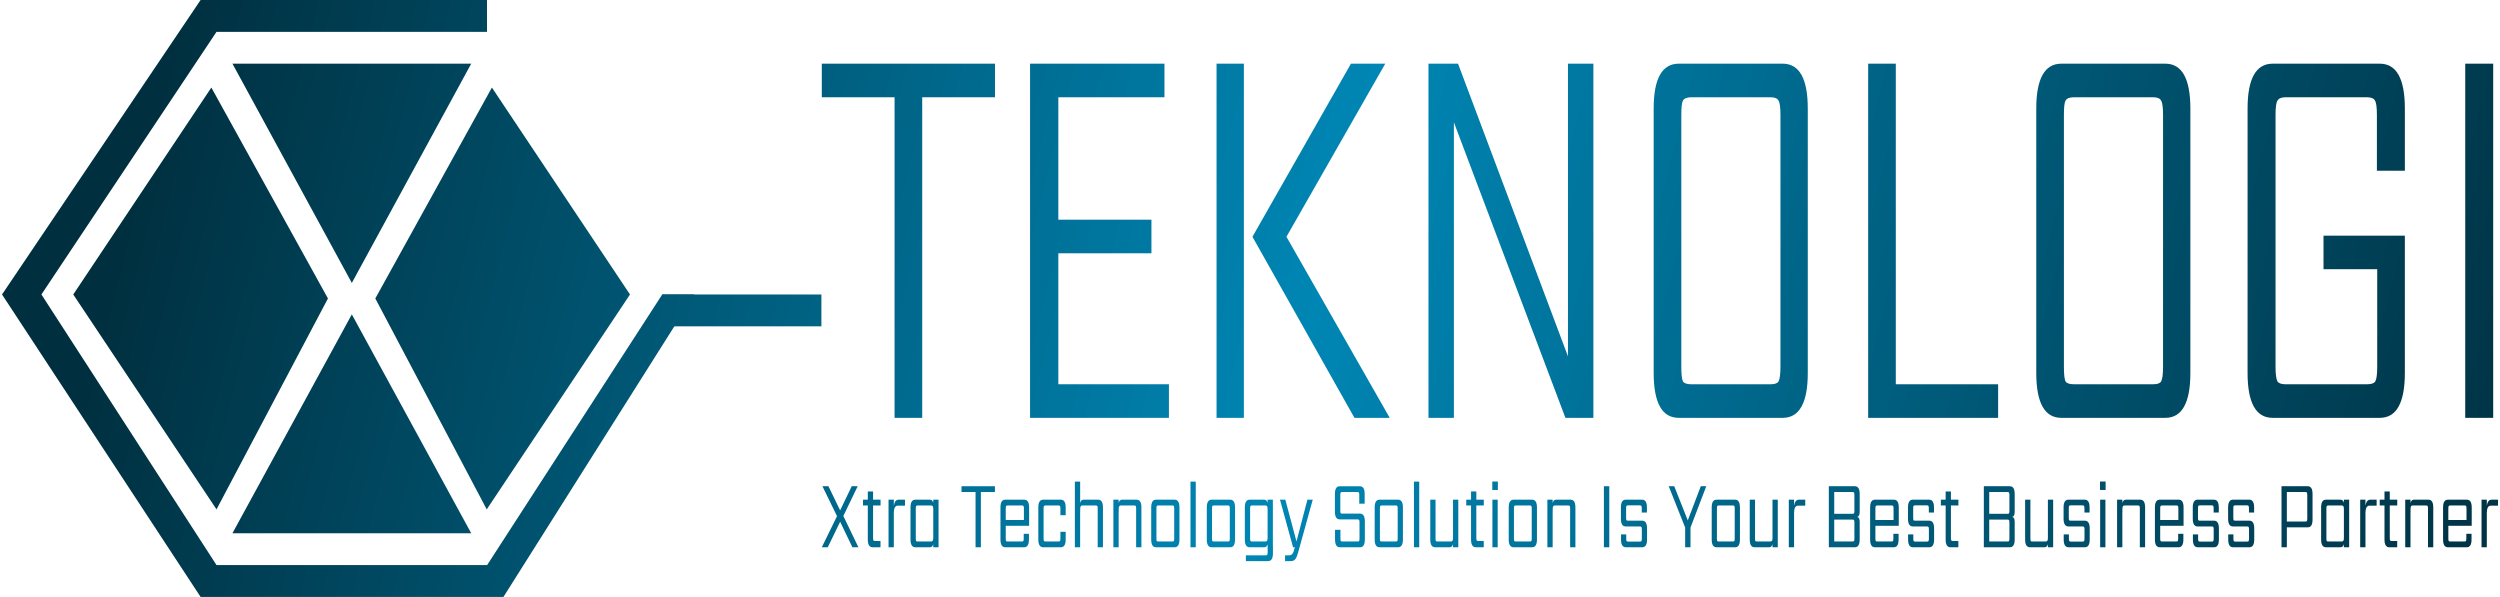 <svg width="846" height="202" fill="none" xmlns="http://www.w3.org/2000/svg"><path d="m119.057 106.387 40.4 74.066h-80.8l40.4-74.066Z" fill="url(#a)"/><path d="m119.057 95.748 40.4-74.201h-80.8l40.4 74.201Z" fill="url(#b)"/><path d="M164.803 0H67.884L.685 99.653 67.884 202h102.481l64.64-102.347h-10.908l-59.253 91.574H73.271L14.017 99.653l59.254-88.88h91.532V0Z" fill="url(#c)"/><path d="M224.097 99.653h53.867v10.774h-53.867V99.653Z" fill="url(#d)"/><path d="M110.977 101 71.52 29.627 24.79 99.653l48.48 72.72L110.978 101Z" fill="url(#e)"/><path d="m127.003 101 39.457-71.373 46.729 70.026-48.48 72.72L127.003 101Z" fill="url(#f)"/><path d="M336.699 21.547v11.368h-24.623V141.4h-9.355V32.915h-24.622V21.547h58.6Z" fill="url(#g)"/><path d="M358.142 130.031h37.418V141.4h-46.987V21.547h45.482v11.368h-35.913v41.429h31.504v11.369h-31.504v44.318Z" fill="url(#h)"/><path d="M457.162 21.547h11.612l-33.44 58.578 34.945 61.275h-11.935l-34.515-61.276 33.333-58.577Zm-45.483 0h9.247V141.4h-9.247V21.547Z" fill="url(#i)"/><path d="M530.599 21.547h8.602V141.4h-9.462L491.998 41.394V141.4h-8.602V21.547h10l37.203 99.042V21.547Z" fill="url(#j)"/><path d="M611.752 36.77v89.407c0 10.149-2.831 15.223-8.494 15.223h-35.16c-5.663 0-8.495-5.074-8.495-15.223V36.769c0-10.148 2.832-15.222 8.495-15.222h35.16c5.663 0 8.494 5.074 8.494 15.222Zm-9.247 87.288v-85.17c0-2.568-.215-4.174-.645-4.816-.358-.771-1.255-1.157-2.688-1.157h-26.881c-1.434 0-2.365.386-2.795 1.157-.359.642-.538 2.248-.538 4.817v85.169c0 2.569.179 4.239.538 5.01.43.642 1.361.963 2.795.963h26.881c1.433 0 2.33-.321 2.688-.963.43-.771.645-2.441.645-5.01Z" fill="url(#k)"/><path d="M641.54 130.031h34.623V141.4h-43.977V21.547h9.354V130.03Z" fill="url(#l)"/><path d="M741.221 36.77v89.407c0 10.149-2.832 15.223-8.495 15.223h-35.16c-5.663 0-8.494-5.074-8.494-15.223V36.769c0-10.148 2.831-15.222 8.494-15.222h35.16c5.663 0 8.495 5.074 8.495 15.222Zm-9.247 87.288v-85.17c0-2.568-.215-4.174-.645-4.816-.359-.771-1.255-1.157-2.688-1.157H701.76c-1.434 0-2.366.386-2.796 1.157-.358.642-.537 2.248-.537 4.817v85.169c0 2.569.179 4.239.537 5.01.43.642 1.362.963 2.796.963h26.881c1.433 0 2.329-.321 2.688-.963.43-.771.645-2.441.645-5.01Z" fill="url(#m)"/><path d="M813.803 57.772h-9.462V38.89c0-2.57-.215-4.175-.645-4.818-.359-.77-1.255-1.156-2.688-1.156h-27.634c-1.362 0-2.258.386-2.688 1.157-.43.642-.645 2.248-.645 4.817v85.169c0 2.569.215 4.239.645 5.01.43.642 1.326.963 2.688.963h27.741c1.362 0 2.258-.321 2.688-.963.43-.771.646-2.441.646-5.01v-32.95h-18.172V79.739h27.526v46.438c0 10.149-2.831 15.223-8.494 15.223h-36.236c-5.662 0-8.494-5.074-8.494-15.223V36.769c0-10.148 2.832-15.222 8.494-15.222h36.236c5.663 0 8.494 5.074 8.494 15.222v21.003Z" fill="url(#n)"/><path d="M834.237 21.547h9.462V141.4h-9.462V21.547Z" fill="url(#o)"/><path d="m285.384 174.603 5.105 10.594h-2.034l-4.151-8.634-4.192 8.634h-2.013l5.147-10.527-4.94-10.129h2.034l3.964 8.169 3.923-8.169h2.013l-4.856 10.062Z" fill="url(#p)"/><path d="M297.981 171.05h-2.532v10.992c0 .421.042.698.125.831.083.133.256.199.519.199h1.868v2.125h-2.657c-1.093 0-1.64-.874-1.64-2.623V171.05h-1.618v-1.959h1.618v-2.79h1.785v2.79h2.532v1.959Z" fill="url(#q)"/><path d="M304.087 169.091h2.159v2.025h-2.428c-.9 0-1.349.831-1.349 2.491v11.59h-1.785v-16.106h1.785v2.025c.221-1.35.761-2.025 1.618-2.025Z" fill="url(#r)"/><path d="M310.546 183.238h4.566c.249 0 .428-.089.539-.266.111-.177.166-.476.166-.896v-9.864c0-.42-.055-.719-.166-.896-.111-.178-.29-.266-.539-.266h-4.566c-.263 0-.436.066-.519.199-.083.133-.125.41-.125.83v10.129c0 .443.042.731.125.864.083.111.256.166.519.166Zm5.271-14.147h1.785v16.106h-1.785v-1.062c-.18.708-.56 1.062-1.141 1.062h-4.919c-1.093 0-1.64-.874-1.64-2.623v-10.86c0-1.749.547-2.623 1.64-2.623h4.919c.581 0 .961.354 1.141 1.062v-1.062Z" fill="url(#s)"/><path d="M336.683 164.541v1.959h-4.753v18.697h-1.805V166.5h-4.753v-1.959h11.311Z" fill="url(#t)"/><path d="M340.345 175.965h6.143v-3.886c0-.42-.041-.697-.124-.83-.083-.133-.256-.199-.519-.199h-4.857c-.263 0-.436.066-.519.199-.083.133-.124.41-.124.83v3.886Zm-.146-6.874h6.414c1.093 0 1.639.874 1.639 2.623v6.21h-7.907v4.284c0 .443.041.731.124.864.083.111.256.166.519.166h4.794c.277 0 .45-.055.519-.166.083-.133.125-.421.125-.864v-1.56h1.764v1.926c0 1.749-.547 2.623-1.64 2.623h-6.351c-1.093 0-1.639-.874-1.639-2.623v-10.86c0-1.749.546-2.623 1.639-2.623Z" fill="url(#u)"/><path d="M360.626 174.338h-1.785v-2.259c0-.42-.042-.697-.125-.83-.083-.133-.256-.199-.519-.199h-4.4c-.262 0-.435.066-.518.199-.083.133-.125.41-.125.83v10.129c0 .443.042.731.125.864.083.111.256.166.518.166h4.4c.263 0 .436-.055.519-.166.083-.133.125-.421.125-.864v-2.258h1.785v2.624c0 1.749-.547 2.623-1.64 2.623h-5.977c-1.093 0-1.64-.874-1.64-2.623v-10.86c0-1.749.547-2.623 1.64-2.623h5.977c1.093 0 1.64.874 1.64 2.623v2.624Z" fill="url(#v)"/><path d="M366.685 169.091h4.919c1.093 0 1.639.874 1.639 2.623v13.483h-1.785v-13.118c0-.42-.041-.697-.124-.83-.083-.133-.256-.199-.519-.199h-4.566c-.249 0-.429.088-.54.266-.11.177-.166.476-.166.896v1.03h-.021v11.955h-1.784V162.98h1.784v7.273c.153-.775.54-1.162 1.163-1.162Z" fill="url(#w)"/><path d="M379.717 169.091h4.898c1.093 0 1.64.874 1.64 2.623v13.483h-1.785v-13.118c0-.42-.042-.697-.125-.83-.069-.133-.242-.199-.519-.199h-4.545c-.249 0-.429.088-.539.266-.111.177-.166.476-.166.896v1.096h-.021v11.889h-1.785v-16.106h1.785v1.162c.152-.775.539-1.162 1.162-1.162Z" fill="url(#x)"/><path d="M397.357 182.208v-10.129c0-.42-.041-.697-.124-.83-.069-.133-.242-.199-.519-.199h-4.732c-.277 0-.457.066-.54.199-.069.133-.103.41-.103.83v10.129c0 .443.034.731.103.864.083.111.263.166.54.166h4.732c.277 0 .45-.055.519-.166.083-.133.124-.421.124-.864Zm-6.143-13.117h6.268c1.093 0 1.64.874 1.64 2.623v10.86c0 1.749-.547 2.623-1.64 2.623h-6.268c-1.093 0-1.64-.874-1.64-2.623v-10.86c0-1.749.547-2.623 1.64-2.623Z" fill="url(#y)"/><path d="M404.645 185.197h-1.785V162.98h1.785v22.217Z" fill="url(#z)"/><path d="M416.166 182.208v-10.129c0-.42-.041-.697-.124-.83-.07-.133-.243-.199-.519-.199h-4.732c-.277 0-.457.066-.54.199-.069.133-.104.41-.104.83v10.129c0 .443.035.731.104.864.083.111.263.166.54.166h4.732c.276 0 .449-.055.519-.166.083-.133.124-.421.124-.864Zm-6.143-13.117h6.268c1.093 0 1.639.874 1.639 2.623v10.86c0 1.749-.546 2.623-1.639 2.623h-6.268c-1.093 0-1.64-.874-1.64-2.623v-10.86c0-1.749.547-2.623 1.64-2.623Z" fill="url(#A)"/><path d="M423.682 183.238h4.566c.249 0 .429-.089.539-.266.111-.177.166-.476.166-.896v-9.864c0-.42-.055-.719-.166-.896-.11-.178-.29-.266-.539-.266h-4.566c-.263 0-.436.066-.519.199-.083.133-.125.41-.125.83v10.129c0 .443.042.731.125.864.083.111.256.166.519.166Zm7.056 1.528h.021v2.49c0 1.749-.547 2.624-1.64 2.624h-7.513v-1.959h6.725c.263 0 .436-.067.519-.2.083-.132.124-.409.124-.83v-1.76h-.021v-.996c-.18.708-.56 1.062-1.141 1.062h-4.919c-1.093 0-1.64-.874-1.64-2.623v-10.86c0-1.749.547-2.623 1.64-2.623h4.919c.581 0 .961.354 1.141 1.062v-1.062h1.785v15.675Z" fill="url(#B)"/><path d="M436.844 189.88h-1.972v-1.959h1.37c.733 0 1.231-.41 1.494-1.229l.457-1.495h-.623l-4.42-16.106h1.805l3.778 14.147 3.694-14.147h1.805l-4.96 17.933c-.263.974-.567 1.694-.913 2.159-.346.465-.851.697-1.515.697Z" fill="url(#C)"/><path d="M460.059 182.208v-5.413c0-.42-.041-.697-.124-.83-.07-.133-.243-.199-.519-.199h-6.04c-1.093 0-1.64-.875-1.64-2.624v-5.978c0-1.749.547-2.623 1.64-2.623h6.787c1.093 0 1.639.874 1.639 2.623v3.288h-1.826v-2.922c0-.443-.041-.72-.124-.831-.07-.132-.243-.199-.519-.199h-5.127c-.263 0-.436.067-.519.199-.083.111-.124.388-.124.831v5.247c0 .443.041.73.124.863.083.111.256.166.519.166h6.019c1.093 0 1.64.875 1.64 2.624v6.144c0 1.749-.547 2.623-1.64 2.623h-6.807c-1.093 0-1.64-.874-1.64-2.623v-3.288h1.826v2.922c0 .443.042.731.125.864.083.111.256.166.519.166h5.168c.276 0 .449-.055.519-.166.083-.133.124-.421.124-.864Z" fill="url(#D)"/><path d="M472.977 182.208v-10.129c0-.42-.041-.697-.124-.83-.069-.133-.242-.199-.519-.199h-4.732c-.277 0-.457.066-.54.199-.069.133-.103.41-.103.83v10.129c0 .443.034.731.103.864.083.111.263.166.54.166h4.732c.277 0 .45-.055.519-.166.083-.133.124-.421.124-.864Zm-6.143-13.117h6.268c1.093 0 1.64.874 1.64 2.623v10.86c0 1.749-.547 2.623-1.64 2.623h-6.268c-1.093 0-1.64-.874-1.64-2.623v-10.86c0-1.749.547-2.623 1.64-2.623Z" fill="url(#E)"/><path d="M480.265 185.197h-1.785V162.98h1.785v22.217Z" fill="url(#F)"/><path d="M491.703 169.091h1.785v16.106h-1.785v-1.062c-.18.708-.56 1.062-1.141 1.062h-4.919c-1.093 0-1.64-.874-1.64-2.623v-13.483h1.785v13.117c0 .443.042.731.125.864.083.111.256.166.518.166h4.566c.249 0 .429-.089.54-.266.111-.177.166-.476.166-.896v-12.985Z" fill="url(#G)"/><path d="M502.121 171.05h-2.532v10.992c0 .421.041.698.124.831.083.133.256.199.519.199h1.868v2.125h-2.656c-1.094 0-1.64-.874-1.64-2.623V171.05h-1.619v-1.959h1.619v-2.79h1.785v2.79h2.532v1.959Z" fill="url(#H)"/><path d="M506.816 185.197h-1.785v-16.106h1.785v16.106Zm-1.827-19.394v-2.856h1.889v2.856h-1.889Z" fill="url(#I)"/><path d="M518.337 182.208v-10.129c0-.42-.041-.697-.124-.83-.07-.133-.242-.199-.519-.199h-4.732c-.277 0-.457.066-.54.199-.069.133-.104.41-.104.83v10.129c0 .443.035.731.104.864.083.111.263.166.54.166h4.732c.277 0 .449-.055.519-.166.083-.133.124-.421.124-.864Zm-6.143-13.117h6.268c1.093 0 1.639.874 1.639 2.623v10.86c0 1.749-.546 2.623-1.639 2.623h-6.268c-1.093 0-1.64-.874-1.64-2.623v-10.86c0-1.749.547-2.623 1.64-2.623Z" fill="url(#J)"/><path d="M526.579 169.091h4.898c1.093 0 1.64.874 1.64 2.623v13.483h-1.785v-13.118c0-.42-.042-.697-.125-.83-.069-.133-.242-.199-.518-.199h-4.546c-.249 0-.429.088-.539.266-.111.177-.166.476-.166.896v1.096h-.021v11.889h-1.785v-16.106h1.785v1.162c.152-.775.54-1.162 1.162-1.162Z" fill="url(#K)"/><path d="M542.755 164.541h1.826v20.656h-1.826v-20.656Z" fill="url(#L)"/><path d="M555.594 182.242v-3.056c0-.42-.042-.697-.125-.83-.069-.133-.242-.199-.519-.199h-4.794c-1.093 0-1.64-.875-1.64-2.624v-3.819c0-1.749.547-2.623 1.64-2.623h5.521c1.093 0 1.639.874 1.639 2.623v1.727h-1.743v-1.395c0-.443-.042-.719-.125-.83-.083-.133-.256-.199-.519-.199h-4.005c-.277 0-.457.066-.54.199-.069.111-.104.387-.104.83v3.122c0 .443.035.731.104.863.083.111.263.166.54.166h4.794c1.093 0 1.64.875 1.64 2.624v3.753c0 1.749-.547 2.623-1.64 2.623h-5.521c-1.093 0-1.639-.874-1.639-2.623v-1.727h1.764v1.395c0 .42.035.697.104.83.083.133.263.199.539.199h3.985c.277 0 .45-.066.519-.199.083-.133.125-.41.125-.83Z" fill="url(#M)"/><path d="M572.064 185.197h-1.806v-6.675l-5.562-13.981h1.868l4.587 11.557 4.4-11.557h1.847l-5.334 13.981v6.675Z" fill="url(#N)"/><path d="M587.026 182.208v-10.129c0-.42-.042-.697-.125-.83-.069-.133-.242-.199-.519-.199h-4.732c-.277 0-.456.066-.539.199-.07.133-.104.41-.104.83v10.129c0 .443.034.731.104.864.083.111.262.166.539.166h4.732c.277 0 .45-.055.519-.166.083-.133.125-.421.125-.864Zm-6.144-13.117h6.268c1.093 0 1.64.874 1.64 2.623v10.86c0 1.749-.547 2.623-1.64 2.623h-6.268c-1.093 0-1.639-.874-1.639-2.623v-10.86c0-1.749.546-2.623 1.639-2.623Z" fill="url(#O)"/><path d="M599.813 169.091h1.785v16.106h-1.785v-1.062c-.18.708-.561 1.062-1.142 1.062h-4.919c-1.093 0-1.639-.874-1.639-2.623v-13.483h1.785v13.117c0 .443.041.731.124.864.083.111.256.166.519.166h4.566c.249 0 .429-.089.54-.266.11-.177.166-.476.166-.896v-12.985Z" fill="url(#P)"/><path d="M608.736 169.091h2.159v2.025h-2.429c-.899 0-1.349.831-1.349 2.491v11.59h-1.785v-16.106h1.785v2.025c.222-1.35.761-2.025 1.619-2.025Z" fill="url(#Q)"/><path d="M618.876 164.541h8.8c1.093 0 1.64.874 1.64 2.623v6.011c0 1.085-.284 1.661-.851 1.727.567.133.851.676.851 1.628v6.044c0 1.749-.547 2.623-1.64 2.623h-8.8v-20.656Zm8.655 17.701v-5.38c0-.421-.042-.698-.125-.831-.069-.132-.242-.199-.518-.199h-6.185v7.406h6.164c.277 0 .456-.055.539-.166.083-.133.125-.41.125-.83Zm0-9.399v-5.313c0-.443-.042-.72-.125-.831-.069-.132-.242-.199-.518-.199h-6.185v7.373h6.185c.276 0 .449-.056.518-.166.083-.133.125-.421.125-.864Z" fill="url(#R)"/><path d="M634.636 175.965h6.144v-3.886c0-.42-.042-.697-.125-.83-.083-.133-.256-.199-.519-.199h-4.856c-.263 0-.436.066-.519.199-.083.133-.125.41-.125.83v3.886Zm-.145-6.874h6.413c1.093 0 1.64.874 1.64 2.623v6.21h-7.908v4.284c0 .443.042.731.125.864.083.111.256.166.519.166h4.794c.277 0 .45-.055.519-.166.083-.133.125-.421.125-.864v-1.56h1.764v1.926c0 1.749-.547 2.623-1.64 2.623h-6.351c-1.093 0-1.639-.874-1.639-2.623v-10.86c0-1.749.546-2.623 1.639-2.623Z" fill="url(#S)"/><path d="M652.738 182.242v-3.056c0-.42-.041-.697-.124-.83-.069-.133-.242-.199-.519-.199h-4.794c-1.094 0-1.64-.875-1.64-2.624v-3.819c0-1.749.546-2.623 1.64-2.623h5.52c1.093 0 1.64.874 1.64 2.623v1.727h-1.744v-1.395c0-.443-.041-.719-.124-.83-.083-.133-.256-.199-.519-.199h-4.005c-.277 0-.457.066-.54.199-.069.111-.104.387-.104.83v3.122c0 .443.035.731.104.863.083.111.263.166.54.166h4.794c1.093 0 1.639.875 1.639 2.624v3.753c0 1.749-.546 2.623-1.639 2.623h-5.521c-1.093 0-1.64-.874-1.64-2.623v-1.727h1.765v1.395c0 .42.034.697.103.83.083.133.263.199.54.199h3.985c.277 0 .45-.066.519-.199.083-.133.124-.41.124-.83Z" fill="url(#T)"/><path d="M662.725 171.05h-2.532v10.992c0 .421.041.698.124.831.083.133.256.199.519.199h1.868v2.125h-2.657c-1.093 0-1.639-.874-1.639-2.623V171.05h-1.619v-1.959h1.619v-2.79h1.785v2.79h2.532v1.959Z" fill="url(#U)"/><path d="M671.33 164.541h8.8c1.093 0 1.64.874 1.64 2.623v6.011c0 1.085-.284 1.661-.851 1.727.567.133.851.676.851 1.628v6.044c0 1.749-.547 2.623-1.64 2.623h-8.8v-20.656Zm8.655 17.701v-5.38c0-.421-.042-.698-.125-.831-.069-.132-.242-.199-.519-.199h-6.185v7.406h6.164c.277 0 .457-.055.54-.166.083-.133.125-.41.125-.83Zm0-9.399v-5.313c0-.443-.042-.72-.125-.831-.069-.132-.242-.199-.519-.199h-6.185v7.373h6.185c.277 0 .45-.056.519-.166.083-.133.125-.421.125-.864Z" fill="url(#V)"/><path d="M693.005 169.091h1.785v16.106h-1.785v-1.062c-.18.708-.56 1.062-1.141 1.062h-4.919c-1.093 0-1.64-.874-1.64-2.623v-13.483h1.785v13.117c0 .443.042.731.125.864.083.111.256.166.518.166h4.566c.25 0 .429-.089.54-.266.111-.177.166-.476.166-.896v-12.985Z" fill="url(#W)"/><path d="M705.395 182.242v-3.056c0-.42-.042-.697-.125-.83-.069-.133-.242-.199-.519-.199h-4.794c-1.093 0-1.64-.875-1.64-2.624v-3.819c0-1.749.547-2.623 1.64-2.623h5.521c1.093 0 1.639.874 1.639 2.623v1.727h-1.743v-1.395c0-.443-.042-.719-.125-.83-.083-.133-.256-.199-.519-.199h-4.005c-.277 0-.457.066-.54.199-.069.111-.104.387-.104.83v3.122c0 .443.035.731.104.863.083.111.263.166.54.166h4.794c1.093 0 1.64.875 1.64 2.624v3.753c0 1.749-.547 2.623-1.64 2.623h-5.521c-1.093 0-1.639-.874-1.639-2.623v-1.727h1.764v1.395c0 .42.035.697.104.83.083.133.263.199.539.199h3.985c.277 0 .45-.066.519-.199.083-.133.125-.41.125-.83Z" fill="url(#X)"/><path d="M712.475 185.197h-1.784v-16.106h1.784v16.106Zm-1.826-19.394v-2.856h1.889v2.856h-1.889Z" fill="url(#Y)"/><path d="M719.369 169.091h4.898c1.093 0 1.639.874 1.639 2.623v13.483h-1.785v-13.118c0-.42-.041-.697-.124-.83-.069-.133-.242-.199-.519-.199h-4.545c-.249 0-.429.088-.54.266-.11.177-.166.476-.166.896v1.096h-.021v11.889h-1.784v-16.106h1.784v1.162c.153-.775.54-1.162 1.163-1.162Z" fill="url(#Z)"/><path d="M731.011 175.965h6.143v-3.886c0-.42-.041-.697-.124-.83-.083-.133-.256-.199-.519-.199h-4.857c-.263 0-.436.066-.519.199-.083.133-.124.41-.124.83v3.886Zm-.145-6.874h6.413c1.093 0 1.639.874 1.639 2.623v6.21h-7.907v4.284c0 .443.041.731.124.864.083.111.256.166.519.166h4.795c.276 0 .449-.055.518-.166.083-.133.125-.421.125-.864v-1.56h1.764v1.926c0 1.749-.546 2.623-1.639 2.623h-6.351c-1.093 0-1.64-.874-1.64-2.623v-10.86c0-1.749.547-2.623 1.64-2.623Z" fill="url(#aa)"/><path d="M749.113 182.242v-3.056c0-.42-.042-.697-.125-.83-.069-.133-.242-.199-.519-.199h-4.794c-1.093 0-1.64-.875-1.64-2.624v-3.819c0-1.749.547-2.623 1.64-2.623h5.521c1.093 0 1.639.874 1.639 2.623v1.727h-1.743v-1.395c0-.443-.042-.719-.125-.83-.083-.133-.256-.199-.518-.199h-4.006c-.277 0-.457.066-.54.199-.069.111-.103.387-.103.83v3.122c0 .443.034.731.103.863.083.111.263.166.54.166h4.794c1.093 0 1.64.875 1.64 2.624v3.753c0 1.749-.547 2.623-1.64 2.623h-5.52c-1.094 0-1.64-.874-1.64-2.623v-1.727h1.764v1.395c0 .42.035.697.104.83.083.133.263.199.539.199h3.985c.277 0 .45-.066.519-.199.083-.133.125-.41.125-.83Z" fill="url(#ab)"/><path d="M761.071 182.242v-3.056c0-.42-.042-.697-.125-.83-.069-.133-.242-.199-.519-.199h-4.794c-1.093 0-1.639-.875-1.639-2.624v-3.819c0-1.749.546-2.623 1.639-2.623h5.521c1.093 0 1.639.874 1.639 2.623v1.727h-1.743v-1.395c0-.443-.041-.719-.124-.83-.083-.133-.256-.199-.519-.199h-4.006c-.277 0-.457.066-.54.199-.069.111-.103.387-.103.83v3.122c0 .443.034.731.103.863.083.111.263.166.54.166h4.794c1.093 0 1.64.875 1.64 2.624v3.753c0 1.749-.547 2.623-1.64 2.623h-5.52c-1.093 0-1.64-.874-1.64-2.623v-1.727h1.764v1.395c0 .42.035.697.104.83.083.133.263.199.54.199h3.984c.277 0 .45-.066.519-.199.083-.133.125-.41.125-.83Z" fill="url(#ac)"/><path d="M780.779 175.467v-7.937c0-.443-.042-.72-.125-.831-.083-.132-.256-.199-.518-.199h-6.268v9.996h6.268c.262 0 .435-.066.518-.199.083-.133.125-.409.125-.83Zm-8.717-10.926h8.862c1.093 0 1.64.874 1.64 2.623v8.668c0 1.749-.547 2.624-1.64 2.624h-7.056v6.741h-1.806v-20.656Z" fill="url(#ad)"/><path d="M787.898 183.238h4.566c.249 0 .429-.089.54-.266.11-.177.166-.476.166-.896v-9.864c0-.42-.056-.719-.166-.896-.111-.178-.291-.266-.54-.266h-4.566c-.263 0-.436.066-.519.199-.083.133-.124.41-.124.83v10.129c0 .443.041.731.124.864.083.111.256.166.519.166Zm5.272-14.147h1.785v16.106h-1.785v-1.062c-.18.708-.561 1.062-1.142 1.062h-4.919c-1.093 0-1.639-.874-1.639-2.623v-10.86c0-1.749.546-2.623 1.639-2.623h4.919c.581 0 .962.354 1.142 1.062v-1.062Z" fill="url(#ae)"/><path d="M802.093 169.091h2.159v2.025h-2.429c-.899 0-1.349.831-1.349 2.491v11.59h-1.785v-16.106h1.785v2.025c.222-1.35.761-2.025 1.619-2.025Z" fill="url(#af)"/><path d="M811.229 171.05h-2.532v10.992c0 .421.041.698.124.831.083.133.256.199.519.199h1.868v2.125h-2.657c-1.093 0-1.639-.874-1.639-2.623V171.05h-1.619v-1.959h1.619v-2.79h1.785v2.79h2.532v1.959Z" fill="url(#ag)"/><path d="M816.878 169.091h4.898c1.093 0 1.64.874 1.64 2.623v13.483h-1.785v-13.118c0-.42-.042-.697-.125-.83-.069-.133-.242-.199-.518-.199h-4.546c-.249 0-.429.088-.539.266-.111.177-.166.476-.166.896v1.096h-.021v11.889h-1.785v-16.106h1.785v1.162c.152-.775.54-1.162 1.162-1.162Z" fill="url(#ah)"/><path d="M828.52 175.965h6.144v-3.886c0-.42-.042-.697-.125-.83-.083-.133-.256-.199-.519-.199h-4.856c-.263 0-.436.066-.519.199-.083.133-.125.41-.125.83v3.886Zm-.145-6.874h6.413c1.093 0 1.64.874 1.64 2.623v6.21h-7.908v4.284c0 .443.042.731.125.864.083.111.256.166.519.166h4.794c.277 0 .45-.055.519-.166.083-.133.124-.421.124-.864v-1.56h1.765v1.926c0 1.749-.547 2.623-1.64 2.623h-6.351c-1.093 0-1.639-.874-1.639-2.623v-10.86c0-1.749.546-2.623 1.639-2.623Z" fill="url(#ai)"/><path d="M843.156 169.091h2.159v2.025h-2.429c-.899 0-1.349.831-1.349 2.491v11.59h-1.785v-16.106h1.785v2.025c.222-1.35.761-2.025 1.619-2.025Z" fill="url(#aj)"/><defs><linearGradient id="a" x1="53" y1="38" x2="845.5" y2="239" gradientUnits="userSpaceOnUse"><stop stop-color="#003040"/><stop offset=".485" stop-color="#0086B4"/><stop offset="1" stop-color="#002F3F"/></linearGradient><linearGradient id="b" x1="53" y1="38" x2="845.5" y2="239" gradientUnits="userSpaceOnUse"><stop stop-color="#003040"/><stop offset=".485" stop-color="#0086B4"/><stop offset="1" stop-color="#002F3F"/></linearGradient><linearGradient id="c" x1="53" y1="38" x2="845.5" y2="239" gradientUnits="userSpaceOnUse"><stop stop-color="#003040"/><stop offset=".485" stop-color="#0086B4"/><stop offset="1" stop-color="#002F3F"/></linearGradient><linearGradient id="d" x1="53" y1="38" x2="845.5" y2="239" gradientUnits="userSpaceOnUse"><stop stop-color="#003040"/><stop offset=".485" stop-color="#0086B4"/><stop offset="1" stop-color="#002F3F"/></linearGradient><linearGradient id="e" x1="53" y1="38" x2="845.5" y2="239" gradientUnits="userSpaceOnUse"><stop stop-color="#003040"/><stop offset=".485" stop-color="#0086B4"/><stop offset="1" stop-color="#002F3F"/></linearGradient><linearGradient id="f" x1="53" y1="38" x2="845.5" y2="239" gradientUnits="userSpaceOnUse"><stop stop-color="#003040"/><stop offset=".485" stop-color="#0086B4"/><stop offset="1" stop-color="#002F3F"/></linearGradient><linearGradient id="g" x1="53" y1="38" x2="845.5" y2="239" gradientUnits="userSpaceOnUse"><stop stop-color="#003040"/><stop offset=".485" stop-color="#0086B4"/><stop offset="1" stop-color="#002F3F"/></linearGradient><linearGradient id="h" x1="53" y1="38" x2="845.5" y2="239" gradientUnits="userSpaceOnUse"><stop stop-color="#003040"/><stop offset=".485" stop-color="#0086B4"/><stop offset="1" stop-color="#002F3F"/></linearGradient><linearGradient id="i" x1="53" y1="38" x2="845.5" y2="239" gradientUnits="userSpaceOnUse"><stop stop-color="#003040"/><stop offset=".485" stop-color="#0086B4"/><stop offset="1" stop-color="#002F3F"/></linearGradient><linearGradient id="j" x1="53" y1="38" x2="845.5" y2="239" gradientUnits="userSpaceOnUse"><stop stop-color="#003040"/><stop offset=".485" stop-color="#0086B4"/><stop offset="1" stop-color="#002F3F"/></linearGradient><linearGradient id="k" x1="53" y1="38" x2="845.5" y2="239" gradientUnits="userSpaceOnUse"><stop stop-color="#003040"/><stop offset=".485" stop-color="#0086B4"/><stop offset="1" stop-color="#002F3F"/></linearGradient><linearGradient id="l" x1="53" y1="38" x2="845.5" y2="239" gradientUnits="userSpaceOnUse"><stop stop-color="#003040"/><stop offset=".485" stop-color="#0086B4"/><stop offset="1" stop-color="#002F3F"/></linearGradient><linearGradient id="m" x1="53" y1="38" x2="845.5" y2="239" gradientUnits="userSpaceOnUse"><stop stop-color="#003040"/><stop offset=".485" stop-color="#0086B4"/><stop offset="1" stop-color="#002F3F"/></linearGradient><linearGradient id="n" x1="53" y1="38" x2="845.5" y2="239" gradientUnits="userSpaceOnUse"><stop stop-color="#003040"/><stop offset=".485" stop-color="#0086B4"/><stop offset="1" stop-color="#002F3F"/></linearGradient><linearGradient id="o" x1="53" y1="38" x2="845.5" y2="239" gradientUnits="userSpaceOnUse"><stop stop-color="#003040"/><stop offset=".485" stop-color="#0086B4"/><stop offset="1" stop-color="#002F3F"/></linearGradient><linearGradient id="p" x1="53" y1="38" x2="845.5" y2="239" gradientUnits="userSpaceOnUse"><stop stop-color="#003040"/><stop offset=".485" stop-color="#0086B4"/><stop offset="1" stop-color="#002F3F"/></linearGradient><linearGradient id="q" x1="53" y1="38" x2="845.5" y2="239" gradientUnits="userSpaceOnUse"><stop stop-color="#003040"/><stop offset=".485" stop-color="#0086B4"/><stop offset="1" stop-color="#002F3F"/></linearGradient><linearGradient id="r" x1="53" y1="38" x2="845.5" y2="239" gradientUnits="userSpaceOnUse"><stop stop-color="#003040"/><stop offset=".485" stop-color="#0086B4"/><stop offset="1" stop-color="#002F3F"/></linearGradient><linearGradient id="s" x1="53" y1="38" x2="845.5" y2="239" gradientUnits="userSpaceOnUse"><stop stop-color="#003040"/><stop offset=".485" stop-color="#0086B4"/><stop offset="1" stop-color="#002F3F"/></linearGradient><linearGradient id="t" x1="53" y1="38" x2="845.5" y2="239" gradientUnits="userSpaceOnUse"><stop stop-color="#003040"/><stop offset=".485" stop-color="#0086B4"/><stop offset="1" stop-color="#002F3F"/></linearGradient><linearGradient id="u" x1="53" y1="38" x2="845.5" y2="239" gradientUnits="userSpaceOnUse"><stop stop-color="#003040"/><stop offset=".485" stop-color="#0086B4"/><stop offset="1" stop-color="#002F3F"/></linearGradient><linearGradient id="v" x1="53" y1="38" x2="845.5" y2="239" gradientUnits="userSpaceOnUse"><stop stop-color="#003040"/><stop offset=".485" stop-color="#0086B4"/><stop offset="1" stop-color="#002F3F"/></linearGradient><linearGradient id="w" x1="53" y1="38" x2="845.5" y2="239" gradientUnits="userSpaceOnUse"><stop stop-color="#003040"/><stop offset=".485" stop-color="#0086B4"/><stop offset="1" stop-color="#002F3F"/></linearGradient><linearGradient id="x" x1="53" y1="38" x2="845.5" y2="239" gradientUnits="userSpaceOnUse"><stop stop-color="#003040"/><stop offset=".485" stop-color="#0086B4"/><stop offset="1" stop-color="#002F3F"/></linearGradient><linearGradient id="y" x1="53" y1="38" x2="845.5" y2="239" gradientUnits="userSpaceOnUse"><stop stop-color="#003040"/><stop offset=".485" stop-color="#0086B4"/><stop offset="1" stop-color="#002F3F"/></linearGradient><linearGradient id="z" x1="53" y1="38" x2="845.5" y2="239" gradientUnits="userSpaceOnUse"><stop stop-color="#003040"/><stop offset=".485" stop-color="#0086B4"/><stop offset="1" stop-color="#002F3F"/></linearGradient><linearGradient id="A" x1="53" y1="38" x2="845.5" y2="239" gradientUnits="userSpaceOnUse"><stop stop-color="#003040"/><stop offset=".485" stop-color="#0086B4"/><stop offset="1" stop-color="#002F3F"/></linearGradient><linearGradient id="B" x1="53" y1="38" x2="845.5" y2="239" gradientUnits="userSpaceOnUse"><stop stop-color="#003040"/><stop offset=".485" stop-color="#0086B4"/><stop offset="1" stop-color="#002F3F"/></linearGradient><linearGradient id="C" x1="53" y1="38" x2="845.5" y2="239" gradientUnits="userSpaceOnUse"><stop stop-color="#003040"/><stop offset=".485" stop-color="#0086B4"/><stop offset="1" stop-color="#002F3F"/></linearGradient><linearGradient id="D" x1="53" y1="38" x2="845.5" y2="239" gradientUnits="userSpaceOnUse"><stop stop-color="#003040"/><stop offset=".485" stop-color="#0086B4"/><stop offset="1" stop-color="#002F3F"/></linearGradient><linearGradient id="E" x1="53" y1="38" x2="845.5" y2="239" gradientUnits="userSpaceOnUse"><stop stop-color="#003040"/><stop offset=".485" stop-color="#0086B4"/><stop offset="1" stop-color="#002F3F"/></linearGradient><linearGradient id="F" x1="53" y1="38" x2="845.5" y2="239" gradientUnits="userSpaceOnUse"><stop stop-color="#003040"/><stop offset=".485" stop-color="#0086B4"/><stop offset="1" stop-color="#002F3F"/></linearGradient><linearGradient id="G" x1="53" y1="38" x2="845.5" y2="239" gradientUnits="userSpaceOnUse"><stop stop-color="#003040"/><stop offset=".485" stop-color="#0086B4"/><stop offset="1" stop-color="#002F3F"/></linearGradient><linearGradient id="H" x1="53" y1="38" x2="845.5" y2="239" gradientUnits="userSpaceOnUse"><stop stop-color="#003040"/><stop offset=".485" stop-color="#0086B4"/><stop offset="1" stop-color="#002F3F"/></linearGradient><linearGradient id="I" x1="53" y1="38" x2="845.5" y2="239" gradientUnits="userSpaceOnUse"><stop stop-color="#003040"/><stop offset=".485" stop-color="#0086B4"/><stop offset="1" stop-color="#002F3F"/></linearGradient><linearGradient id="J" x1="53" y1="38" x2="845.5" y2="239" gradientUnits="userSpaceOnUse"><stop stop-color="#003040"/><stop offset=".485" stop-color="#0086B4"/><stop offset="1" stop-color="#002F3F"/></linearGradient><linearGradient id="K" x1="53" y1="38" x2="845.5" y2="239" gradientUnits="userSpaceOnUse"><stop stop-color="#003040"/><stop offset=".485" stop-color="#0086B4"/><stop offset="1" stop-color="#002F3F"/></linearGradient><linearGradient id="L" x1="53" y1="38" x2="845.5" y2="239" gradientUnits="userSpaceOnUse"><stop stop-color="#003040"/><stop offset=".485" stop-color="#0086B4"/><stop offset="1" stop-color="#002F3F"/></linearGradient><linearGradient id="M" x1="53" y1="38" x2="845.5" y2="239" gradientUnits="userSpaceOnUse"><stop stop-color="#003040"/><stop offset=".485" stop-color="#0086B4"/><stop offset="1" stop-color="#002F3F"/></linearGradient><linearGradient id="N" x1="53" y1="38" x2="845.5" y2="239" gradientUnits="userSpaceOnUse"><stop stop-color="#003040"/><stop offset=".485" stop-color="#0086B4"/><stop offset="1" stop-color="#002F3F"/></linearGradient><linearGradient id="O" x1="53" y1="38" x2="845.5" y2="239" gradientUnits="userSpaceOnUse"><stop stop-color="#003040"/><stop offset=".485" stop-color="#0086B4"/><stop offset="1" stop-color="#002F3F"/></linearGradient><linearGradient id="P" x1="53" y1="38" x2="845.5" y2="239" gradientUnits="userSpaceOnUse"><stop stop-color="#003040"/><stop offset=".485" stop-color="#0086B4"/><stop offset="1" stop-color="#002F3F"/></linearGradient><linearGradient id="Q" x1="53" y1="38" x2="845.5" y2="239" gradientUnits="userSpaceOnUse"><stop stop-color="#003040"/><stop offset=".485" stop-color="#0086B4"/><stop offset="1" stop-color="#002F3F"/></linearGradient><linearGradient id="R" x1="53" y1="38" x2="845.5" y2="239" gradientUnits="userSpaceOnUse"><stop stop-color="#003040"/><stop offset=".485" stop-color="#0086B4"/><stop offset="1" stop-color="#002F3F"/></linearGradient><linearGradient id="S" x1="53" y1="38" x2="845.5" y2="239" gradientUnits="userSpaceOnUse"><stop stop-color="#003040"/><stop offset=".485" stop-color="#0086B4"/><stop offset="1" stop-color="#002F3F"/></linearGradient><linearGradient id="T" x1="53" y1="38" x2="845.5" y2="239" gradientUnits="userSpaceOnUse"><stop stop-color="#003040"/><stop offset=".485" stop-color="#0086B4"/><stop offset="1" stop-color="#002F3F"/></linearGradient><linearGradient id="U" x1="53" y1="38" x2="845.5" y2="239" gradientUnits="userSpaceOnUse"><stop stop-color="#003040"/><stop offset=".485" stop-color="#0086B4"/><stop offset="1" stop-color="#002F3F"/></linearGradient><linearGradient id="V" x1="53" y1="38" x2="845.5" y2="239" gradientUnits="userSpaceOnUse"><stop stop-color="#003040"/><stop offset=".485" stop-color="#0086B4"/><stop offset="1" stop-color="#002F3F"/></linearGradient><linearGradient id="W" x1="53" y1="38" x2="845.5" y2="239" gradientUnits="userSpaceOnUse"><stop stop-color="#003040"/><stop offset=".485" stop-color="#0086B4"/><stop offset="1" stop-color="#002F3F"/></linearGradient><linearGradient id="X" x1="53" y1="38" x2="845.5" y2="239" gradientUnits="userSpaceOnUse"><stop stop-color="#003040"/><stop offset=".485" stop-color="#0086B4"/><stop offset="1" stop-color="#002F3F"/></linearGradient><linearGradient id="Y" x1="53" y1="38" x2="845.5" y2="239" gradientUnits="userSpaceOnUse"><stop stop-color="#003040"/><stop offset=".485" stop-color="#0086B4"/><stop offset="1" stop-color="#002F3F"/></linearGradient><linearGradient id="Z" x1="53" y1="38" x2="845.5" y2="239" gradientUnits="userSpaceOnUse"><stop stop-color="#003040"/><stop offset=".485" stop-color="#0086B4"/><stop offset="1" stop-color="#002F3F"/></linearGradient><linearGradient id="aa" x1="53" y1="38" x2="845.5" y2="239" gradientUnits="userSpaceOnUse"><stop stop-color="#003040"/><stop offset=".485" stop-color="#0086B4"/><stop offset="1" stop-color="#002F3F"/></linearGradient><linearGradient id="ab" x1="53" y1="38" x2="845.5" y2="239" gradientUnits="userSpaceOnUse"><stop stop-color="#003040"/><stop offset=".485" stop-color="#0086B4"/><stop offset="1" stop-color="#002F3F"/></linearGradient><linearGradient id="ac" x1="53" y1="38" x2="845.5" y2="239" gradientUnits="userSpaceOnUse"><stop stop-color="#003040"/><stop offset=".485" stop-color="#0086B4"/><stop offset="1" stop-color="#002F3F"/></linearGradient><linearGradient id="ad" x1="53" y1="38" x2="845.5" y2="239" gradientUnits="userSpaceOnUse"><stop stop-color="#003040"/><stop offset=".485" stop-color="#0086B4"/><stop offset="1" stop-color="#002F3F"/></linearGradient><linearGradient id="ae" x1="53" y1="38" x2="845.5" y2="239" gradientUnits="userSpaceOnUse"><stop stop-color="#003040"/><stop offset=".485" stop-color="#0086B4"/><stop offset="1" stop-color="#002F3F"/></linearGradient><linearGradient id="af" x1="53" y1="38" x2="845.5" y2="239" gradientUnits="userSpaceOnUse"><stop stop-color="#003040"/><stop offset=".485" stop-color="#0086B4"/><stop offset="1" stop-color="#002F3F"/></linearGradient><linearGradient id="ag" x1="53" y1="38" x2="845.5" y2="239" gradientUnits="userSpaceOnUse"><stop stop-color="#003040"/><stop offset=".485" stop-color="#0086B4"/><stop offset="1" stop-color="#002F3F"/></linearGradient><linearGradient id="ah" x1="53" y1="38" x2="845.5" y2="239" gradientUnits="userSpaceOnUse"><stop stop-color="#003040"/><stop offset=".485" stop-color="#0086B4"/><stop offset="1" stop-color="#002F3F"/></linearGradient><linearGradient id="ai" x1="53" y1="38" x2="845.5" y2="239" gradientUnits="userSpaceOnUse"><stop stop-color="#003040"/><stop offset=".485" stop-color="#0086B4"/><stop offset="1" stop-color="#002F3F"/></linearGradient><linearGradient id="aj" x1="53" y1="38" x2="845.5" y2="239" gradientUnits="userSpaceOnUse"><stop stop-color="#003040"/><stop offset=".485" stop-color="#0086B4"/><stop offset="1" stop-color="#002F3F"/></linearGradient></defs></svg>